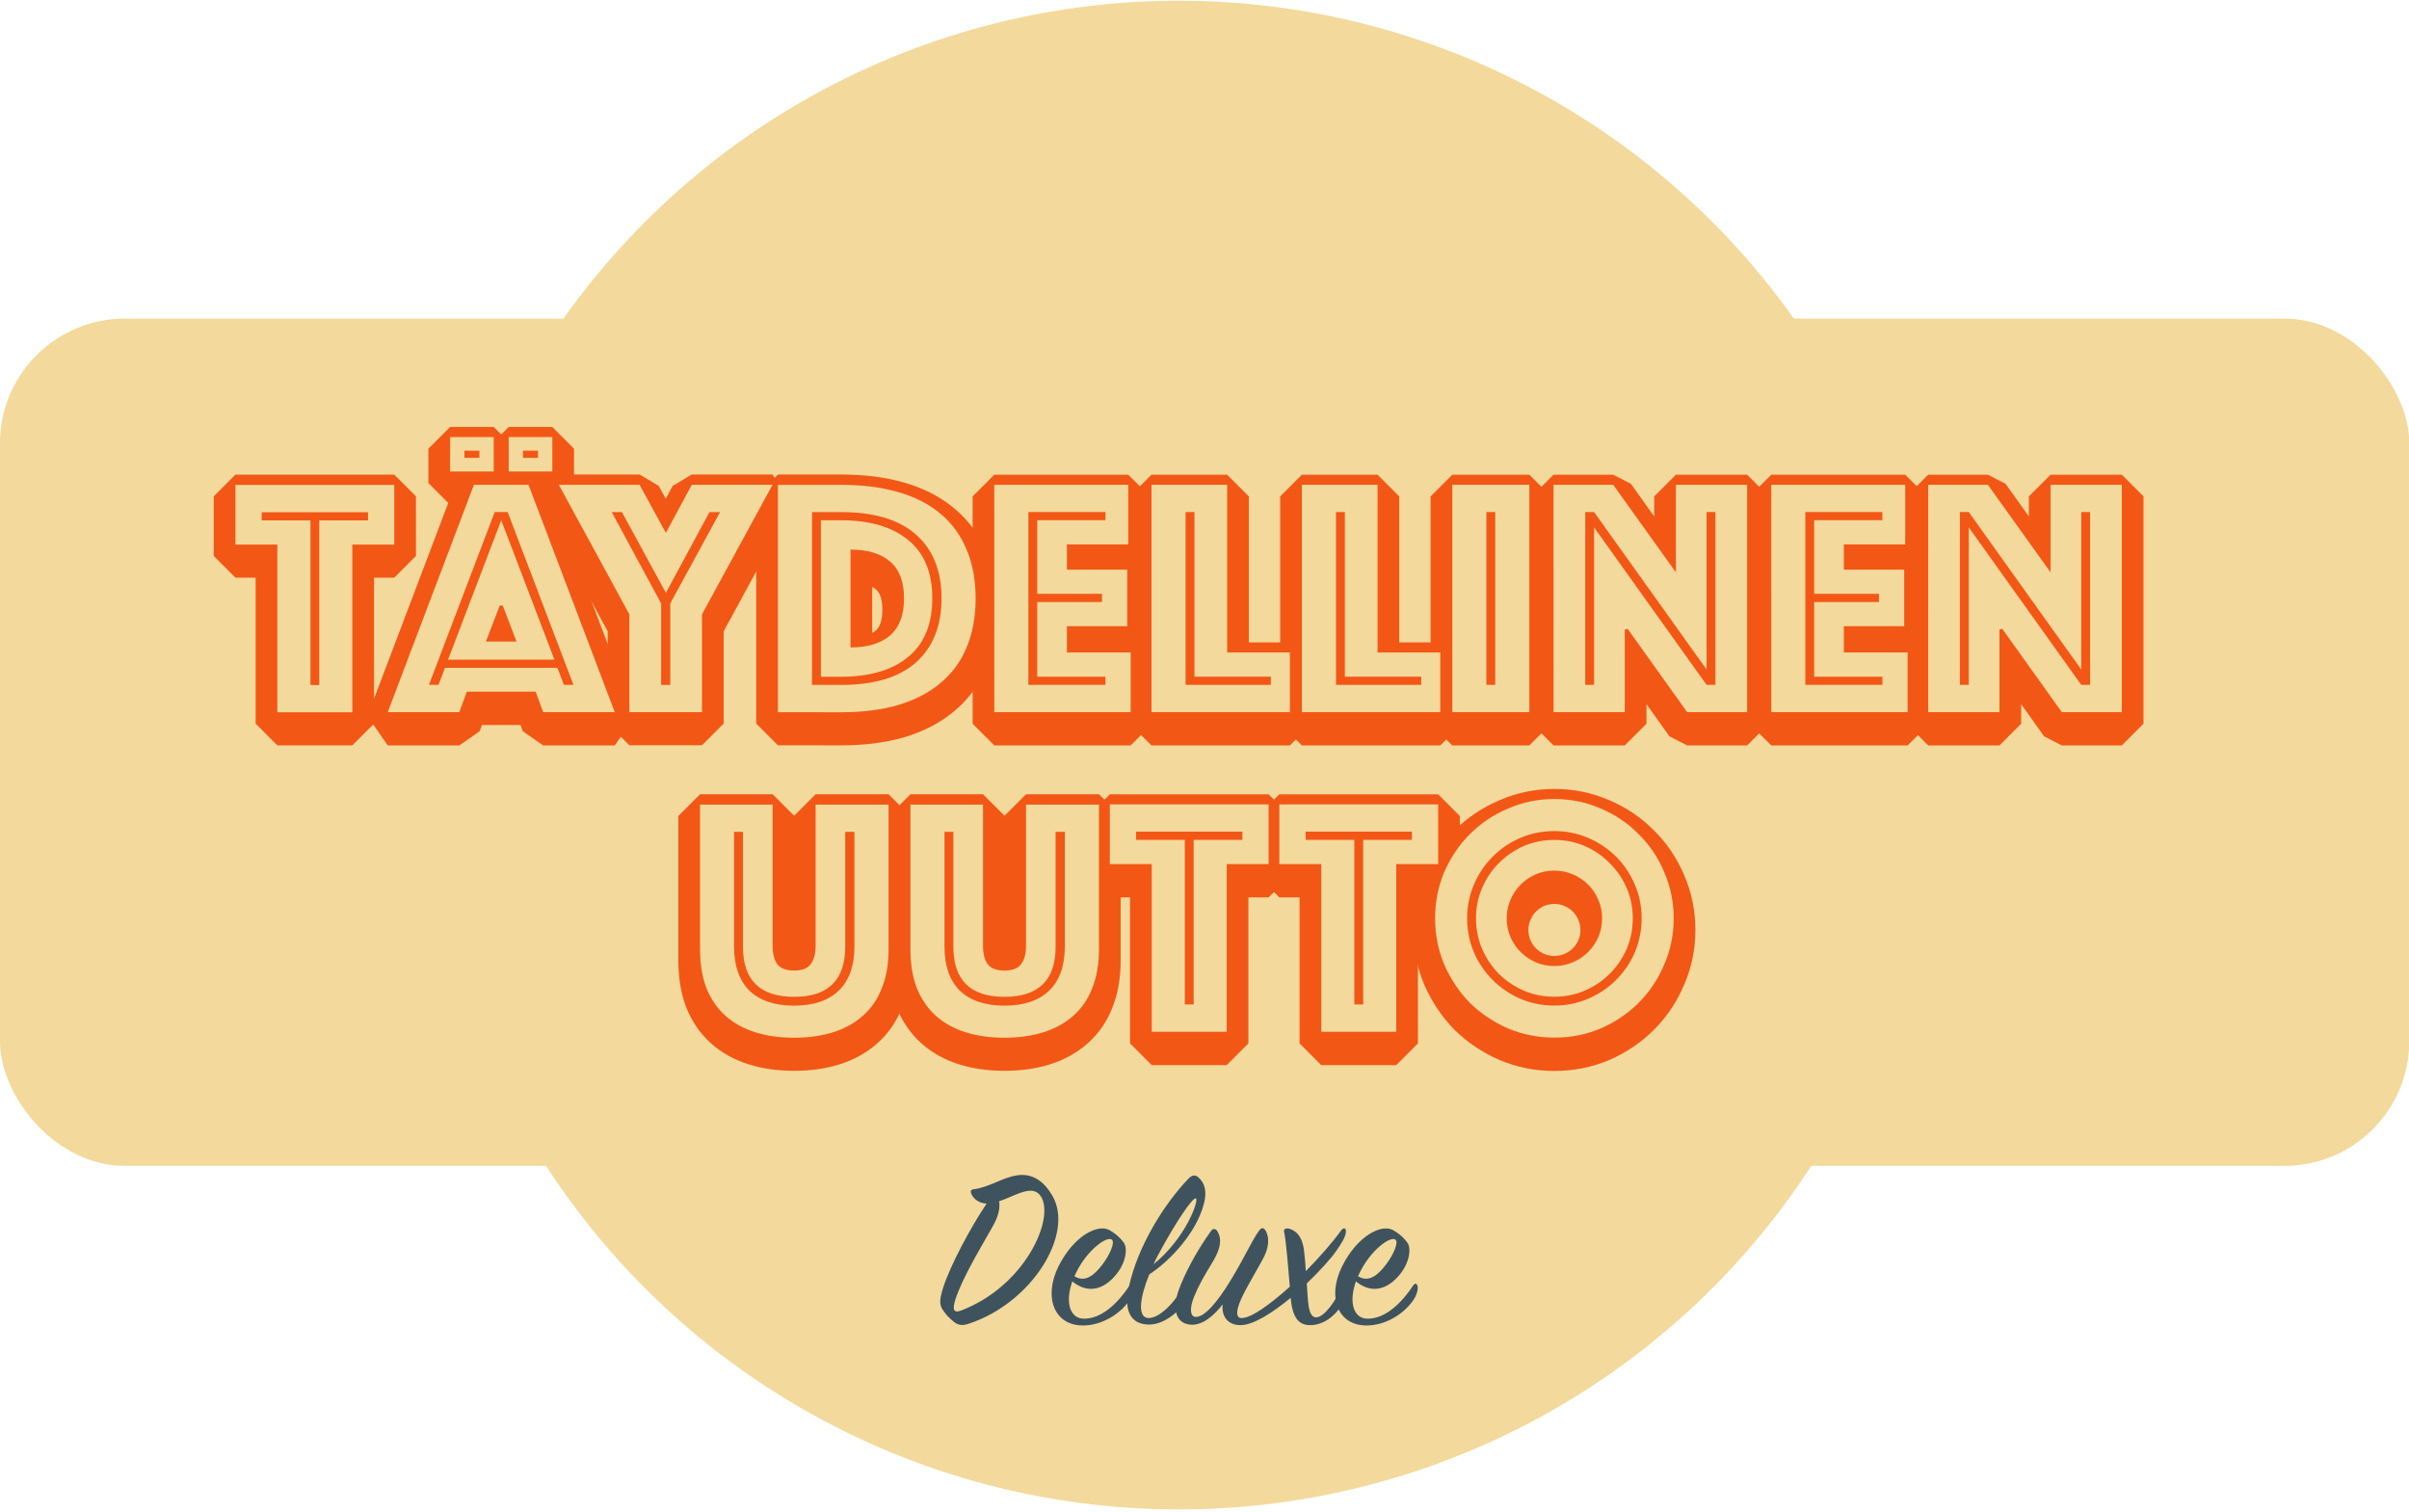 <?xml version="1.0" encoding="UTF-8"?>
<svg width="400" height="251" version="1.1" viewBox="0 0 105.833 66.41" xmlns="http://www.w3.org/2000/svg" xmlns:cc="http://creativecommons.org/ns#" xmlns:dc="http://purl.org/dc/elements/1.1/" xmlns:rdf="http://www.w3.org/1999/02/22-rdf-syntax-ns#">
<g transform="matrix(1.064 0 0 1.064 13.603 -250.61)">
<circle cx="35.882" cy="266.71" r="31.144" fill="#f3d99b"/>
<rect x="-12.786" y="248.69" width="99.481" height="34.98" rx="5.154" ry="5.154" fill="#f3d99b"/>
<g transform="translate(-79.76 128.5)" fill="#f9e1a1" stroke="#f35716" stroke-linecap="round" stroke-linejoin="bevel" stroke-width="1.792" aria-label="TÄYDELLINEN UUTTO">
<path d="m78.427 129.99h-1.731v-2.463h6.558v2.463h-1.731v6.924h-3.096zm1.731 5.798v-6.797h2.013v-0.338h-4.391v0.338h2.013v6.797z"/>
<path d="m86.545 127.53h2.252l3.561 9.387h-2.955l-0.31-0.844h-2.843l-0.31 0.844h-2.955zm1.759 6.474-0.633-1.647-0.633 1.647zm-3.223 1.787 0.267-0.704h4.644l0.267 0.704h0.394l-2.716-7.135h-0.535l-2.716 7.135zm2.59-6.797 2.196 5.756h-4.391zm-2.111-3.434h1.801v1.421h-1.801zm1.21 0.563h-0.619v0.296h0.619zm1.21-0.563h1.801v1.421h-1.801zm1.21 0.563h-0.619v0.296h0.619z"/>
<path d="m92.962 132.87-2.913-5.348h3.335l1.084 1.984 1.07-1.984h3.335l-2.913 5.348v4.039h-2.998zm1.689 2.913v-3.364l2.055-3.772h-0.436l-1.801 3.335-1.815-3.335h-0.422l2.041 3.772v3.364z"/>
<path d="m99.096 136.91v-9.387h2.604q1.323 0 2.35 0.296 1.041 0.296 1.745 0.887 0.718 0.591 1.084 1.478 0.38 0.873 0.38 2.027t-0.38 2.041q-0.366 0.873-1.084 1.464-0.704 0.591-1.745 0.901-1.027 0.296-2.35 0.296zm1.773-1.464v-6.46h0.83q1.787 0 2.772 0.816 0.999 0.802 0.999 2.407t-0.999 2.421q-0.985 0.816-2.772 0.816zm-0.366 0.338h1.196q2.055 0 3.096-0.929 1.056-0.943 1.056-2.646t-1.056-2.632q-1.041-0.929-3.096-0.929h-1.196zm1.59-1.548q1.056 0 1.633-0.493 0.577-0.507 0.577-1.534t-0.577-1.52-1.633-0.493z"/>
<path d="m108.03 127.53h5.531v2.463h-2.533v1.041h2.491v2.336h-2.491v1.084h2.632v2.463h-5.629zm4.588 8.261v-0.338h-2.815v-3.082h2.674v-0.338h-2.674v-3.04h2.815v-0.338h-3.181v7.135z"/>
<path d="m114.52 127.53h3.124v6.924h2.59v2.463h-5.714zm4.926 8.261v-0.338h-3.152v-6.797h-0.366v7.135z"/>
<path d="m120.73 127.53h3.124v6.924h2.59v2.463h-5.714zm4.926 8.261v-0.338h-3.152v-6.797h-0.366v7.135z"/>
<path d="m126.94 127.53h3.181v9.387h-3.181zm1.773 8.261v-7.135h-0.366v7.135z"/>
<path d="m131.12 127.53h2.463l2.59 3.617v-3.617h2.941v9.387h-2.477l-2.575-3.603v3.603h-2.941zm1.675 8.261v-6.502l4.644 6.502h0.366v-7.135h-0.366v6.502l-4.644-6.502h-0.366v7.135z"/>
<path d="m140.11 127.53h5.531v2.463h-2.533v1.041h2.491v2.336h-2.491v1.084h2.632v2.463h-5.629zm4.588 8.261v-0.338h-2.815v-3.082h2.674v-0.338h-2.674v-3.04h2.815v-0.338h-3.181v7.135z"/>
<path d="m146.59 127.53h2.463l2.59 3.617v-3.617h2.941v9.387h-2.477l-2.575-3.603v3.603h-2.941zm1.675 8.261v-6.502l4.644 6.502h0.366v-7.135h-0.366v6.502l-4.644-6.502h-0.366v7.135z"/>
<path d="m99.763 150.35q-0.887 0-1.604-0.225-0.718-0.225-1.224-0.676-0.507-0.45-0.788-1.14-0.267-0.69-0.267-1.618v-5.967h2.998v5.84q0 0.493 0.197 0.76 0.211 0.253 0.69 0.253 0.478 0 0.676-0.253 0.211-0.267 0.211-0.76v-5.84h3.012v5.967q0 0.929-0.281 1.618-0.267 0.69-0.788 1.14-0.507 0.45-1.224 0.676-0.718 0.225-1.604 0.225zm0-1.689q-2.111 0-2.111-2.069v-4.743h-0.366v4.743q0 1.182 0.633 1.815 0.647 0.619 1.844 0.619 1.196 0 1.844-0.619 0.647-0.633 0.647-1.815v-4.743h-0.38v4.743q0 2.069-2.111 2.069z"/>
<path d="m108.45 150.35q-0.887 0-1.604-0.225-0.718-0.225-1.224-0.676t-0.788-1.14q-0.267-0.69-0.267-1.618v-5.967h2.998v5.84q0 0.493 0.197 0.76 0.211 0.253 0.69 0.253 0.478 0 0.676-0.253 0.211-0.267 0.211-0.76v-5.84h3.012v5.967q0 0.929-0.281 1.618-0.267 0.69-0.788 1.14-0.507 0.45-1.224 0.676-0.718 0.225-1.604 0.225zm0-1.689q-2.111 0-2.111-2.069v-4.743h-0.366v4.743q0 1.182 0.633 1.815 0.647 0.619 1.844 0.619 1.196 0 1.844-0.619 0.647-0.633 0.647-1.815v-4.743h-0.38v4.743q0 2.069-2.111 2.069z"/>
<path d="m114.53 143.19h-1.731v-2.463h6.558v2.463h-1.731v6.924h-3.096zm1.731 5.798v-6.797h2.013v-0.338h-4.391v0.338h2.013v6.797z"/>
<path d="m121.53 143.19h-1.731v-2.463h6.558v2.463h-1.731v6.924h-3.096zm1.731 5.798v-6.797h2.013v-0.338h-4.391v0.338h2.013v6.797z"/>
<path d="m126.23 145.43q0-1.013 0.38-1.914 0.394-0.901 1.056-1.562 0.676-0.676 1.576-1.056 0.901-0.394 1.914-0.394 1.013 0 1.914 0.394 0.901 0.38 1.562 1.056 0.676 0.661 1.056 1.562 0.394 0.901 0.394 1.914 0 1.013-0.394 1.914-0.38 0.901-1.056 1.576-0.661 0.661-1.562 1.056-0.901 0.38-1.914 0.38-1.013 0-1.914-0.38-0.901-0.394-1.576-1.056-0.661-0.676-1.056-1.576-0.38-0.901-0.38-1.914zm1.323 0q0 0.746 0.281 1.407 0.281 0.647 0.774 1.14t1.14 0.774q0.661 0.281 1.407 0.281t1.393-0.281q0.661-0.281 1.154-0.774t0.774-1.14q0.281-0.661 0.281-1.407t-0.281-1.393q-0.281-0.661-0.774-1.154t-1.154-0.774q-0.647-0.281-1.393-0.281t-1.407 0.281q-0.647 0.281-1.14 0.774t-0.774 1.154q-0.281 0.647-0.281 1.393zm1.633 0q0 0.408 0.155 0.774 0.155 0.352 0.422 0.619 0.267 0.267 0.619 0.422 0.366 0.155 0.774 0.155t0.76-0.155q0.366-0.155 0.633-0.422 0.267-0.267 0.422-0.619 0.155-0.366 0.155-0.774t-0.155-0.76q-0.155-0.366-0.422-0.633-0.267-0.267-0.633-0.422-0.352-0.155-0.76-0.155t-0.774 0.155q-0.352 0.155-0.619 0.422-0.267 0.267-0.422 0.633-0.155 0.352-0.155 0.76zm1.97 3.237q-0.676 0-1.267-0.253-0.577-0.253-1.027-0.69-0.436-0.45-0.69-1.027-0.253-0.591-0.253-1.267t0.253-1.252q0.253-0.591 0.69-1.027 0.45-0.45 1.027-0.704 0.591-0.253 1.267-0.253 0.676 0 1.252 0.253 0.591 0.253 1.027 0.704 0.45 0.436 0.704 1.027 0.253 0.577 0.253 1.252t-0.253 1.267q-0.253 0.577-0.704 1.027-0.436 0.436-1.027 0.69-0.577 0.253-1.252 0.253z"/>
</g>
<g transform="translate(-79.76 128.5)" fill="#f3d99b" stroke-width=".352" aria-label="TÄYDELLINEN UUTTO">
<path d="m78.427 129.52h-1.731v-2.463h6.558v2.463h-1.731v6.924h-3.096zm1.731 5.798v-6.797h2.013v-0.338h-4.391v0.338h2.013v6.797z"/>
<path d="m86.545 127.05h2.252l3.561 9.387h-2.955l-0.31-0.844h-2.843l-0.31 0.844h-2.955zm1.759 6.474-0.633-1.647-0.633 1.647zm-3.223 1.787 0.267-0.704h4.644l0.267 0.704h0.394l-2.716-7.135h-0.535l-2.716 7.135zm2.59-6.797 2.196 5.756h-4.391zm-2.111-3.434h1.801v1.421h-1.801zm1.21 0.563h-0.619v0.296h0.619zm1.21-0.563h1.801v1.421h-1.801zm1.21 0.563h-0.619v0.296h0.619z"/>
<path d="m92.962 132.4-2.913-5.348h3.335l1.084 1.984 1.07-1.984h3.335l-2.913 5.348v4.039h-2.998zm1.689 2.913v-3.364l2.055-3.772h-0.436l-1.801 3.335-1.815-3.335h-0.422l2.041 3.772v3.364z"/>
<path d="m99.096 136.44v-9.387h2.604q1.323 0 2.35 0.296 1.041 0.296 1.745 0.887 0.718 0.591 1.084 1.478 0.38 0.873 0.38 2.027t-0.38 2.041q-0.366 0.873-1.084 1.464-0.704 0.591-1.745 0.901-1.027 0.296-2.35 0.296zm1.773-1.464v-6.46h0.83q1.787 0 2.772 0.816 0.999 0.802 0.999 2.407t-0.999 2.421q-0.985 0.816-2.772 0.816zm-0.366 0.338h1.196q2.055 0 3.096-0.929 1.056-0.943 1.056-2.646t-1.056-2.632q-1.041-0.929-3.096-0.929h-1.196zm1.59-1.548q1.056 0 1.633-0.493 0.577-0.507 0.577-1.534t-0.577-1.52-1.633-0.493z"/>
<path d="m108.03 127.05h5.531v2.463h-2.533v1.041h2.491v2.336h-2.491v1.084h2.632v2.463h-5.629zm4.588 8.261v-0.338h-2.815v-3.082h2.674v-0.338h-2.674v-3.04h2.815v-0.338h-3.181v7.135z"/>
<path d="m114.52 127.05h3.124v6.924h2.59v2.463h-5.714zm4.926 8.261v-0.338h-3.152v-6.797h-0.366v7.135z"/>
<path d="m120.73 127.05h3.124v6.924h2.59v2.463h-5.714zm4.926 8.261v-0.338h-3.152v-6.797h-0.366v7.135z"/>
<path d="m126.94 127.05h3.181v9.387h-3.181zm1.773 8.261v-7.135h-0.366v7.135z"/>
<path d="m131.12 127.05h2.463l2.59 3.617v-3.617h2.941v9.387h-2.477l-2.575-3.603v3.603h-2.941zm1.675 8.261v-6.502l4.644 6.502h0.366v-7.135h-0.366v6.502l-4.644-6.502h-0.366v7.135z"/>
<path d="m140.11 127.05h5.531v2.463h-2.533v1.041h2.491v2.336h-2.491v1.084h2.632v2.463h-5.629zm4.588 8.261v-0.338h-2.815v-3.082h2.674v-0.338h-2.674v-3.04h2.815v-0.338h-3.181v7.135z"/>
<path d="m146.59 127.05h2.463l2.59 3.617v-3.617h2.941v9.387h-2.477l-2.575-3.603v3.603h-2.941zm1.675 8.261v-6.502l4.644 6.502h0.366v-7.135h-0.366v6.502l-4.644-6.502h-0.366v7.135z"/>
<path d="m99.763 149.88q-0.887 0-1.604-0.225-0.718-0.225-1.224-0.676-0.507-0.45-0.788-1.14-0.267-0.69-0.267-1.618v-5.967h2.998v5.84q0 0.493 0.197 0.76 0.211 0.253 0.69 0.253 0.478 0 0.676-0.253 0.211-0.267 0.211-0.76v-5.84h3.012v5.967q0 0.929-0.281 1.618-0.267 0.69-0.788 1.14-0.507 0.45-1.224 0.676-0.718 0.225-1.604 0.225zm0-1.689q-2.111 0-2.111-2.069v-4.743h-0.366v4.743q0 1.182 0.633 1.815 0.647 0.619 1.844 0.619 1.196 0 1.844-0.619 0.647-0.633 0.647-1.815v-4.743h-0.38v4.743q0 2.069-2.111 2.069z"/>
<path d="m108.45 149.88q-0.887 0-1.604-0.225-0.718-0.225-1.224-0.676t-0.788-1.14q-0.267-0.69-0.267-1.618v-5.967h2.998v5.84q0 0.493 0.197 0.76 0.211 0.253 0.69 0.253 0.478 0 0.676-0.253 0.211-0.267 0.211-0.76v-5.84h3.012v5.967q0 0.929-0.281 1.618-0.267 0.69-0.788 1.14-0.507 0.45-1.224 0.676-0.718 0.225-1.604 0.225zm0-1.689q-2.111 0-2.111-2.069v-4.743h-0.366v4.743q0 1.182 0.633 1.815 0.647 0.619 1.844 0.619 1.196 0 1.844-0.619 0.647-0.633 0.647-1.815v-4.743h-0.38v4.743q0 2.069-2.111 2.069z"/>
<path d="m114.53 142.71h-1.731v-2.463h6.558v2.463h-1.731v6.924h-3.096zm1.731 5.798v-6.797h2.013v-0.338h-4.391v0.338h2.013v6.797z"/>
<path d="m121.53 142.71h-1.731v-2.463h6.558v2.463h-1.731v6.924h-3.096zm1.731 5.798v-6.797h2.013v-0.338h-4.391v0.338h2.013v6.797z"/>
<path d="m126.23 144.95q0-1.013 0.38-1.914 0.394-0.901 1.056-1.562 0.676-0.676 1.576-1.056 0.901-0.394 1.914-0.394 1.013 0 1.914 0.394 0.901 0.38 1.562 1.056 0.676 0.661 1.056 1.562 0.394 0.901 0.394 1.914 0 1.013-0.394 1.914-0.38 0.901-1.056 1.576-0.661 0.661-1.562 1.056-0.901 0.38-1.914 0.38-1.013 0-1.914-0.38-0.901-0.394-1.576-1.056-0.661-0.676-1.056-1.576-0.38-0.901-0.38-1.914zm1.323 0q0 0.746 0.281 1.407 0.281 0.647 0.774 1.14 0.493 0.493 1.14 0.774 0.661 0.281 1.407 0.281t1.393-0.281q0.661-0.281 1.154-0.774 0.493-0.493 0.774-1.14 0.281-0.661 0.281-1.407t-0.281-1.393q-0.281-0.661-0.774-1.154t-1.154-0.774q-0.647-0.281-1.393-0.281t-1.407 0.281q-0.647 0.281-1.14 0.774t-0.774 1.154q-0.281 0.647-0.281 1.393zm1.633 0q0 0.408 0.155 0.774 0.155 0.352 0.422 0.619 0.267 0.267 0.619 0.422 0.366 0.155 0.774 0.155t0.76-0.155q0.366-0.155 0.633-0.422 0.267-0.267 0.422-0.619 0.155-0.366 0.155-0.774t-0.155-0.76q-0.155-0.366-0.422-0.633-0.267-0.267-0.633-0.422-0.352-0.155-0.76-0.155t-0.774 0.155q-0.352 0.155-0.619 0.422-0.267 0.267-0.422 0.633-0.155 0.352-0.155 0.76zm1.97 3.237q-0.676 0-1.267-0.253-0.577-0.253-1.027-0.69-0.436-0.45-0.69-1.027-0.253-0.591-0.253-1.267t0.253-1.252q0.253-0.591 0.69-1.027 0.45-0.45 1.027-0.704 0.591-0.253 1.267-0.253 0.676 0 1.252 0.253 0.591 0.253 1.027 0.704 0.45 0.436 0.704 1.027 0.253 0.577 0.253 1.252t-0.253 1.267q-0.253 0.577-0.704 1.027-0.436 0.436-1.027 0.69-0.577 0.253-1.252 0.253z"/>
</g>
<g transform="translate(-79.76 128.5)" fill="#3e535e" stroke-width=".243" aria-label="Deluxe">
<path d="m107.71 156.73c-0.671 1.002-1.479 2.52-1.781 3.435-0.204 0.632-0.156 0.778 0.029 1.031 0.136 0.195 0.292 0.321 0.409 0.418 0.165 0.136 0.341 0.165 0.623 0.068 2.608-0.866 4.34-3.707 3.445-5.264-0.36-0.632-0.847-0.954-1.469-0.856-0.632 0.097-1.119 0.487-1.79 0.574-0.127 0.019-0.136 0.078-0.097 0.185 0.058 0.146 0.253 0.389 0.632 0.409zm0.516-0.097c0.681-0.224 1.391-0.74 1.732-0.195 0.574 0.915-0.652 3.697-3.308 4.709-0.292 0.107-0.36-0.029-0.234-0.438 0.282-0.895 1.07-2.189 1.557-3.055 0.243-0.428 0.302-0.778 0.253-1.022z"/>
<path d="m111.25 159.94c0.681 0.555 1.333 0.302 1.81-0.282 0.409-0.496 0.487-1.09 0.311-1.323-0.156-0.214-0.331-0.36-0.574-0.506-0.487-0.282-1.479 0.224-2.111 1.479-0.632 1.255-0.204 2.471 1.031 2.452 0.749-0.01 1.498-0.457 1.907-1.051 0.175-0.253 0.204-0.525 0.165-0.603-0.039-0.088-0.117-0.088-0.165-0.01-0.418 0.642-1.129 1.421-1.936 1.382-0.516-0.029-0.749-0.642-0.438-1.537zm0.088-0.214c0.019-0.049 0.049-0.107 0.078-0.165 0.457-0.924 1.265-1.508 1.469-1.343 0.136 0.107-0.078 0.613-0.389 1.022-0.282 0.37-0.681 0.788-1.158 0.487z"/>
<path d="m114.43 159.65c0.866-0.564 1.956-1.732 2.257-2.929 0.117-0.457 0.058-0.817-0.224-1.07-0.136-0.126-0.272-0.107-0.418 0.049-0.992 1.031-2.102 2.793-2.462 4.486-0.224 1.051 0.136 1.518 0.808 1.537 0.778 0.019 1.489-0.788 1.625-1.08 0.107-0.234 0.146-0.448 0.097-0.603-0.039-0.136-0.146-0.126-0.214 0-0.379 0.749-1.061 1.45-1.528 1.411-0.438-0.039-0.331-0.847 0.058-1.8zm0.175-0.418c0.068-0.156 0.146-0.311 0.234-0.467 0.671-1.246 1.391-2.325 1.518-2.248 0.126 0.078-0.418 1.635-1.751 2.715z"/>
<path d="m120.23 160.16c-0.798 0.72-1.576 1.284-1.975 1.294-0.282 0.01-0.224-0.35-0.049-0.749 0.234-0.535 0.769-1.391 0.983-1.829 0.234-0.487 0.156-0.905 0.01-1.08-0.078-0.088-0.156-0.068-0.243 0.058-0.302 0.418-0.584 1.09-1.187 2.073-0.516 0.847-1.061 1.508-1.44 1.479-0.214-0.019-0.243-0.36-0.049-0.837 0.185-0.457 0.409-0.847 0.759-1.421 0.35-0.574 0.399-0.983 0.185-1.304-0.078-0.088-0.165-0.097-0.243 0.01-0.632 0.876-1.119 1.829-1.343 2.462-0.224 0.642-0.195 1.353 0.496 1.411 0.516 0.039 0.992-0.409 1.323-0.837-0.049 0.525 0.234 0.856 0.74 0.856 0.535 0 1.323-0.516 2.073-1.129v0.039c0.078 0.788 0.331 1.109 0.847 1.09 0.487-0.019 0.992-0.341 1.333-0.954 0.156-0.282 0.156-0.516 0.127-0.662-0.019-0.097-0.127-0.097-0.175-0.01-0.253 0.594-0.749 1.314-1.09 1.304-0.136 0-0.263-0.126-0.311-0.525-0.029-0.214-0.049-0.535-0.068-0.876 0.545-0.525 1.012-1.041 1.216-1.343 0.195-0.282 0.389-0.564 0.399-0.798 0.01-0.175-0.117-0.156-0.195-0.049-0.35 0.487-0.885 1.099-1.46 1.683-0.019-0.282-0.039-0.555-0.068-0.798-0.068-0.662-0.36-0.895-0.652-0.963-0.117-0.01-0.204 0.019-0.175 0.146 0.097 0.477 0.165 1.518 0.234 2.257z"/>
<path d="m122.96 159.94c0.681 0.555 1.333 0.302 1.81-0.282 0.409-0.496 0.487-1.09 0.311-1.323-0.156-0.214-0.331-0.36-0.574-0.506-0.487-0.282-1.479 0.224-2.111 1.479-0.632 1.255-0.204 2.471 1.031 2.452 0.749-0.01 1.498-0.457 1.907-1.051 0.175-0.253 0.204-0.525 0.165-0.603-0.039-0.088-0.117-0.088-0.165-0.01-0.418 0.642-1.129 1.421-1.936 1.382-0.516-0.029-0.749-0.642-0.438-1.537zm0.088-0.214c0.019-0.049 0.049-0.107 0.078-0.165 0.457-0.924 1.265-1.508 1.469-1.343 0.136 0.107-0.078 0.613-0.389 1.022-0.282 0.37-0.681 0.788-1.158 0.487z"/>
</g>
</g>
</svg>
